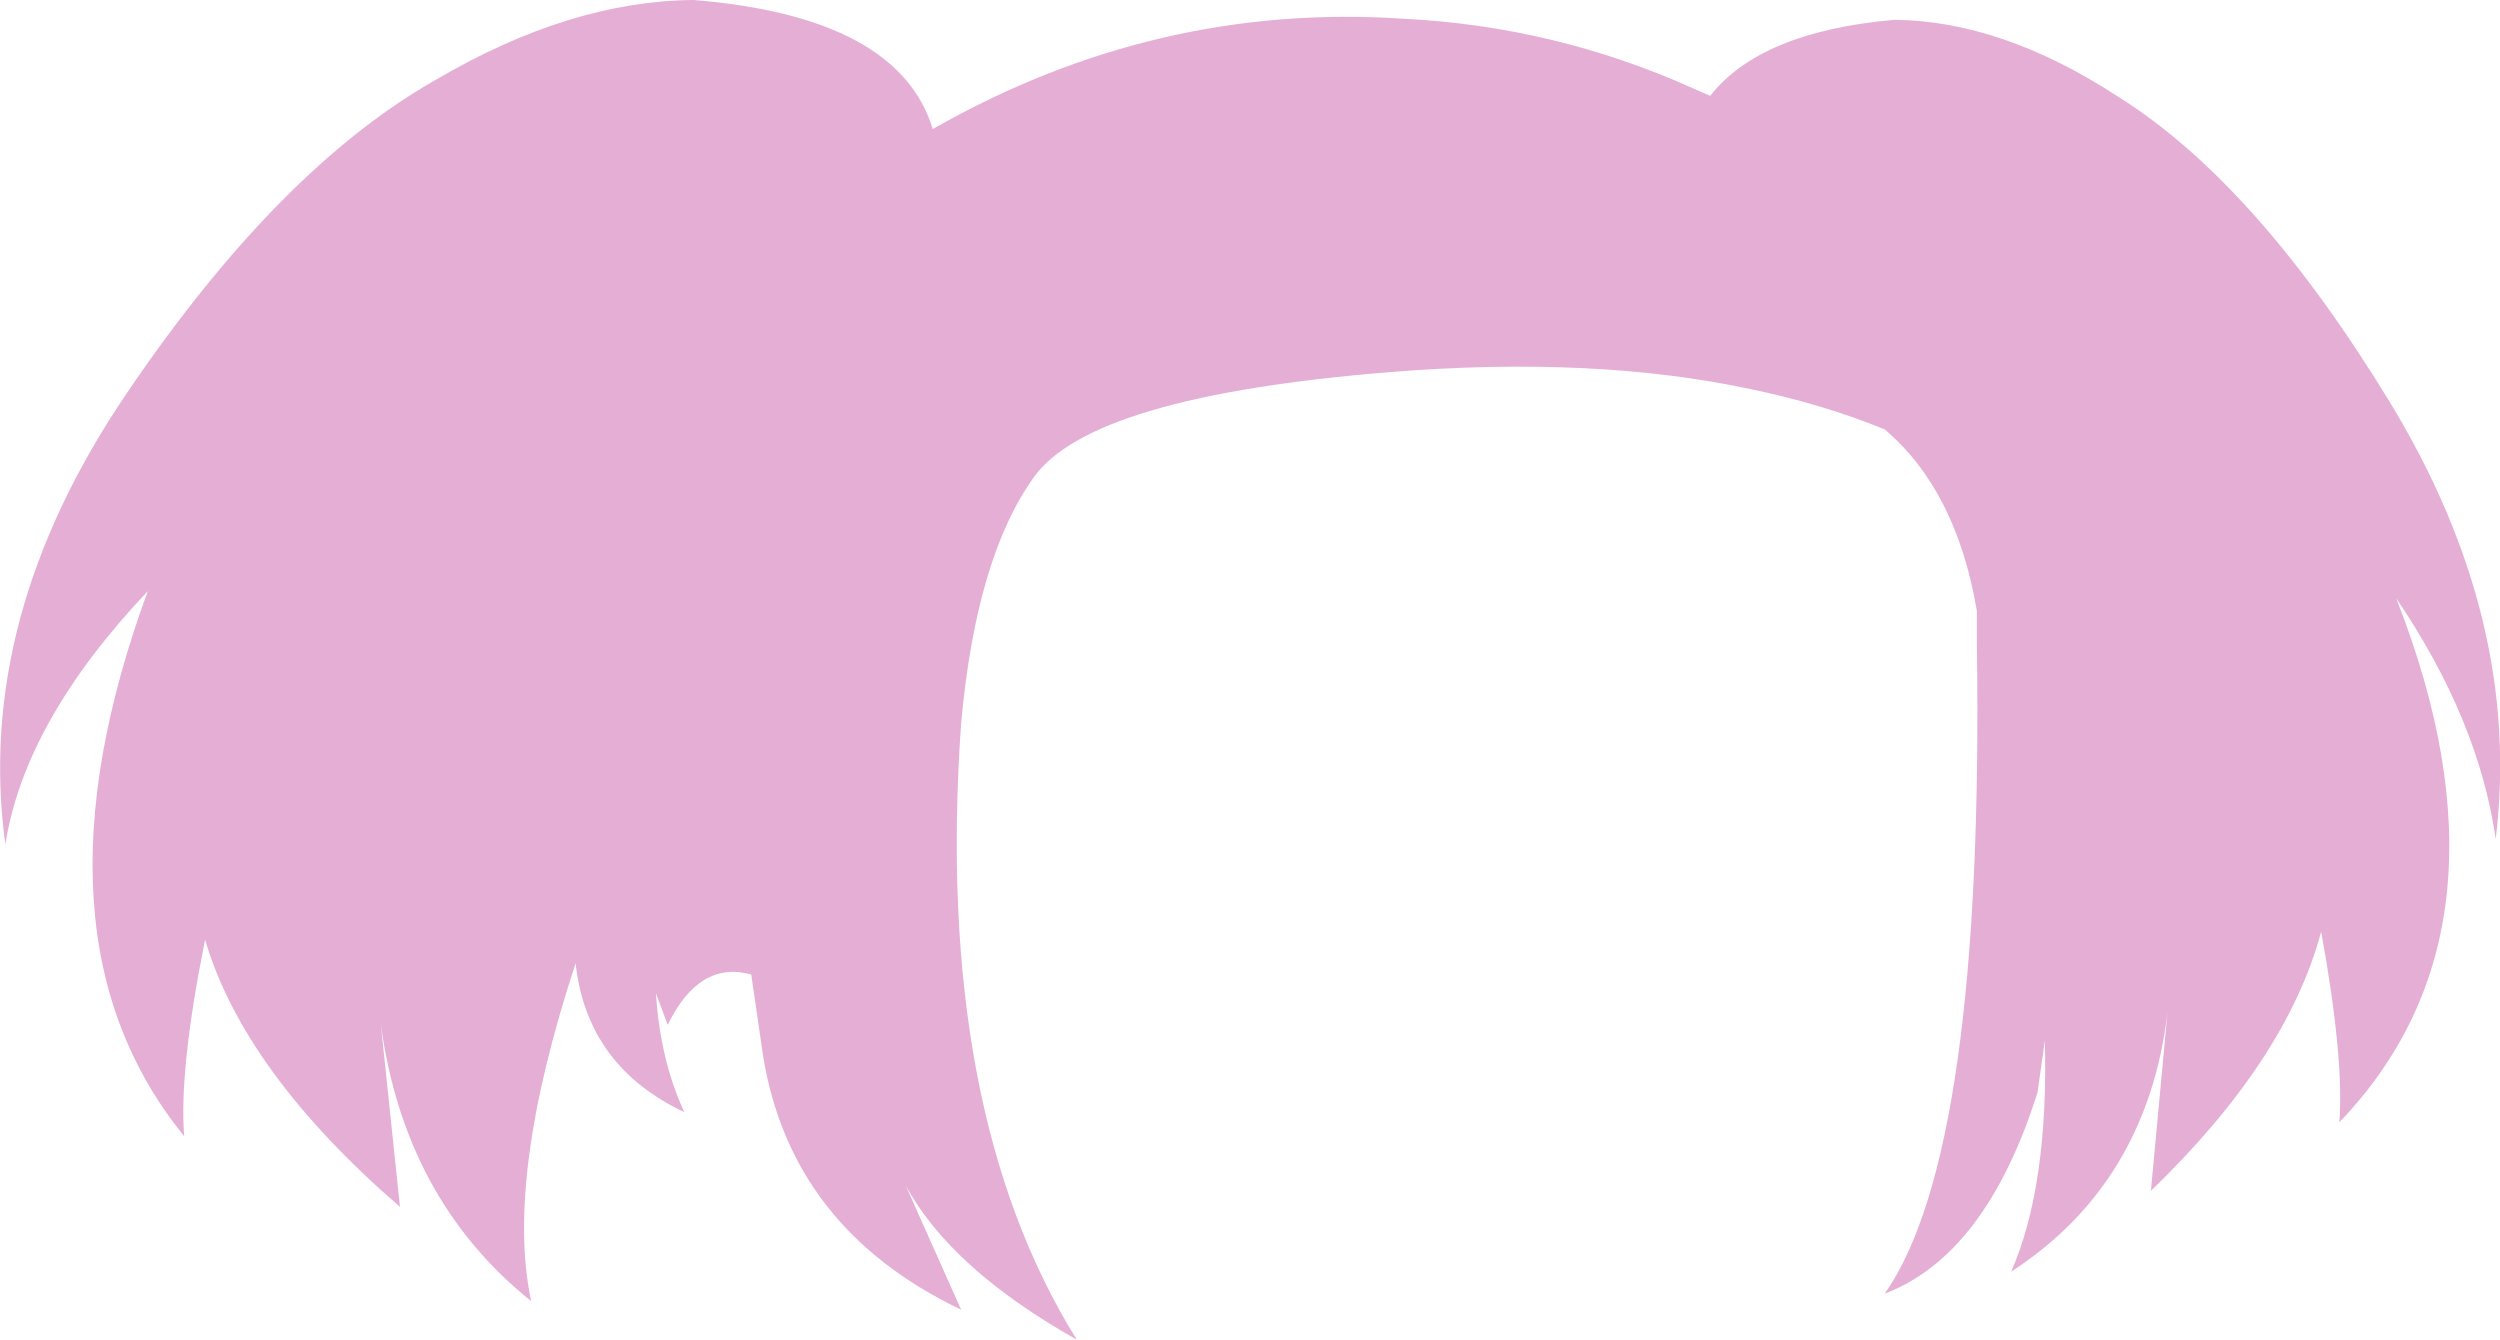 <?xml version="1.0" encoding="UTF-8" standalone="no"?>
<svg xmlns:xlink="http://www.w3.org/1999/xlink" height="125.1px" width="233.45px" xmlns="http://www.w3.org/2000/svg">
  <g transform="matrix(1.0, 0.0, 0.0, 1.0, 116.75, 62.55)">
    <path d="M74.2 34.6 L73.55 39.2 73.5 39.5 Q68.7 54.65 59.25 58.25 68.55 44.95 67.85 -2.5 L67.85 -5.5 Q65.95 -16.75 59.25 -22.45 53.5 -24.8 46.8 -26.2 32.1 -29.35 13.0 -27.8 -14.8 -25.55 -20.2 -18.0 -25.6 -10.5 -27.0 5.0 -29.55 41.1 -16.2 62.55 -28.0 55.9 -32.2 48.1 L-27.0 59.75 Q-42.9 52.15 -45.5 36.0 L-46.6 28.45 Q-51.45 27.1 -54.4 33.15 L-55.5 30.2 Q-55.1 36.45 -52.85 41.3 -61.95 37.0 -63.0 27.4 -69.6 47.5 -67.15 58.95 -79.0 49.45 -81.2 33.0 L-79.4 50.15 Q-93.95 37.55 -97.6 25.2 -100.05 37.4 -99.55 43.55 -114.75 24.85 -102.95 -7.35 -114.45 4.8 -116.25 16.3 -119.15 -4.85 -104.9 -25.85 -90.7 -46.8 -76.05 -55.1 -63.55 -62.45 -52.0 -62.55 -32.85 -61.0 -29.65 -50.5 -8.85 -62.35 14.3 -60.8 28.45 -60.1 41.35 -54.3 L42.95 -53.6 Q47.65 -59.6 60.15 -60.7 70.25 -60.6 81.15 -53.45 93.95 -45.4 106.35 -25.1 118.8 -4.7 116.3 15.8 114.7 4.65 107.0 -6.7 119.1 24.1 101.7 42.25 102.15 36.25 100.0 24.45 96.8 36.4 84.1 48.65 L85.65 32.0 Q83.75 47.95 71.05 56.2 74.55 48.25 74.2 34.6" fill="#e5aed5" fill-rule="evenodd" stroke="none"/>
  </g>
</svg>
